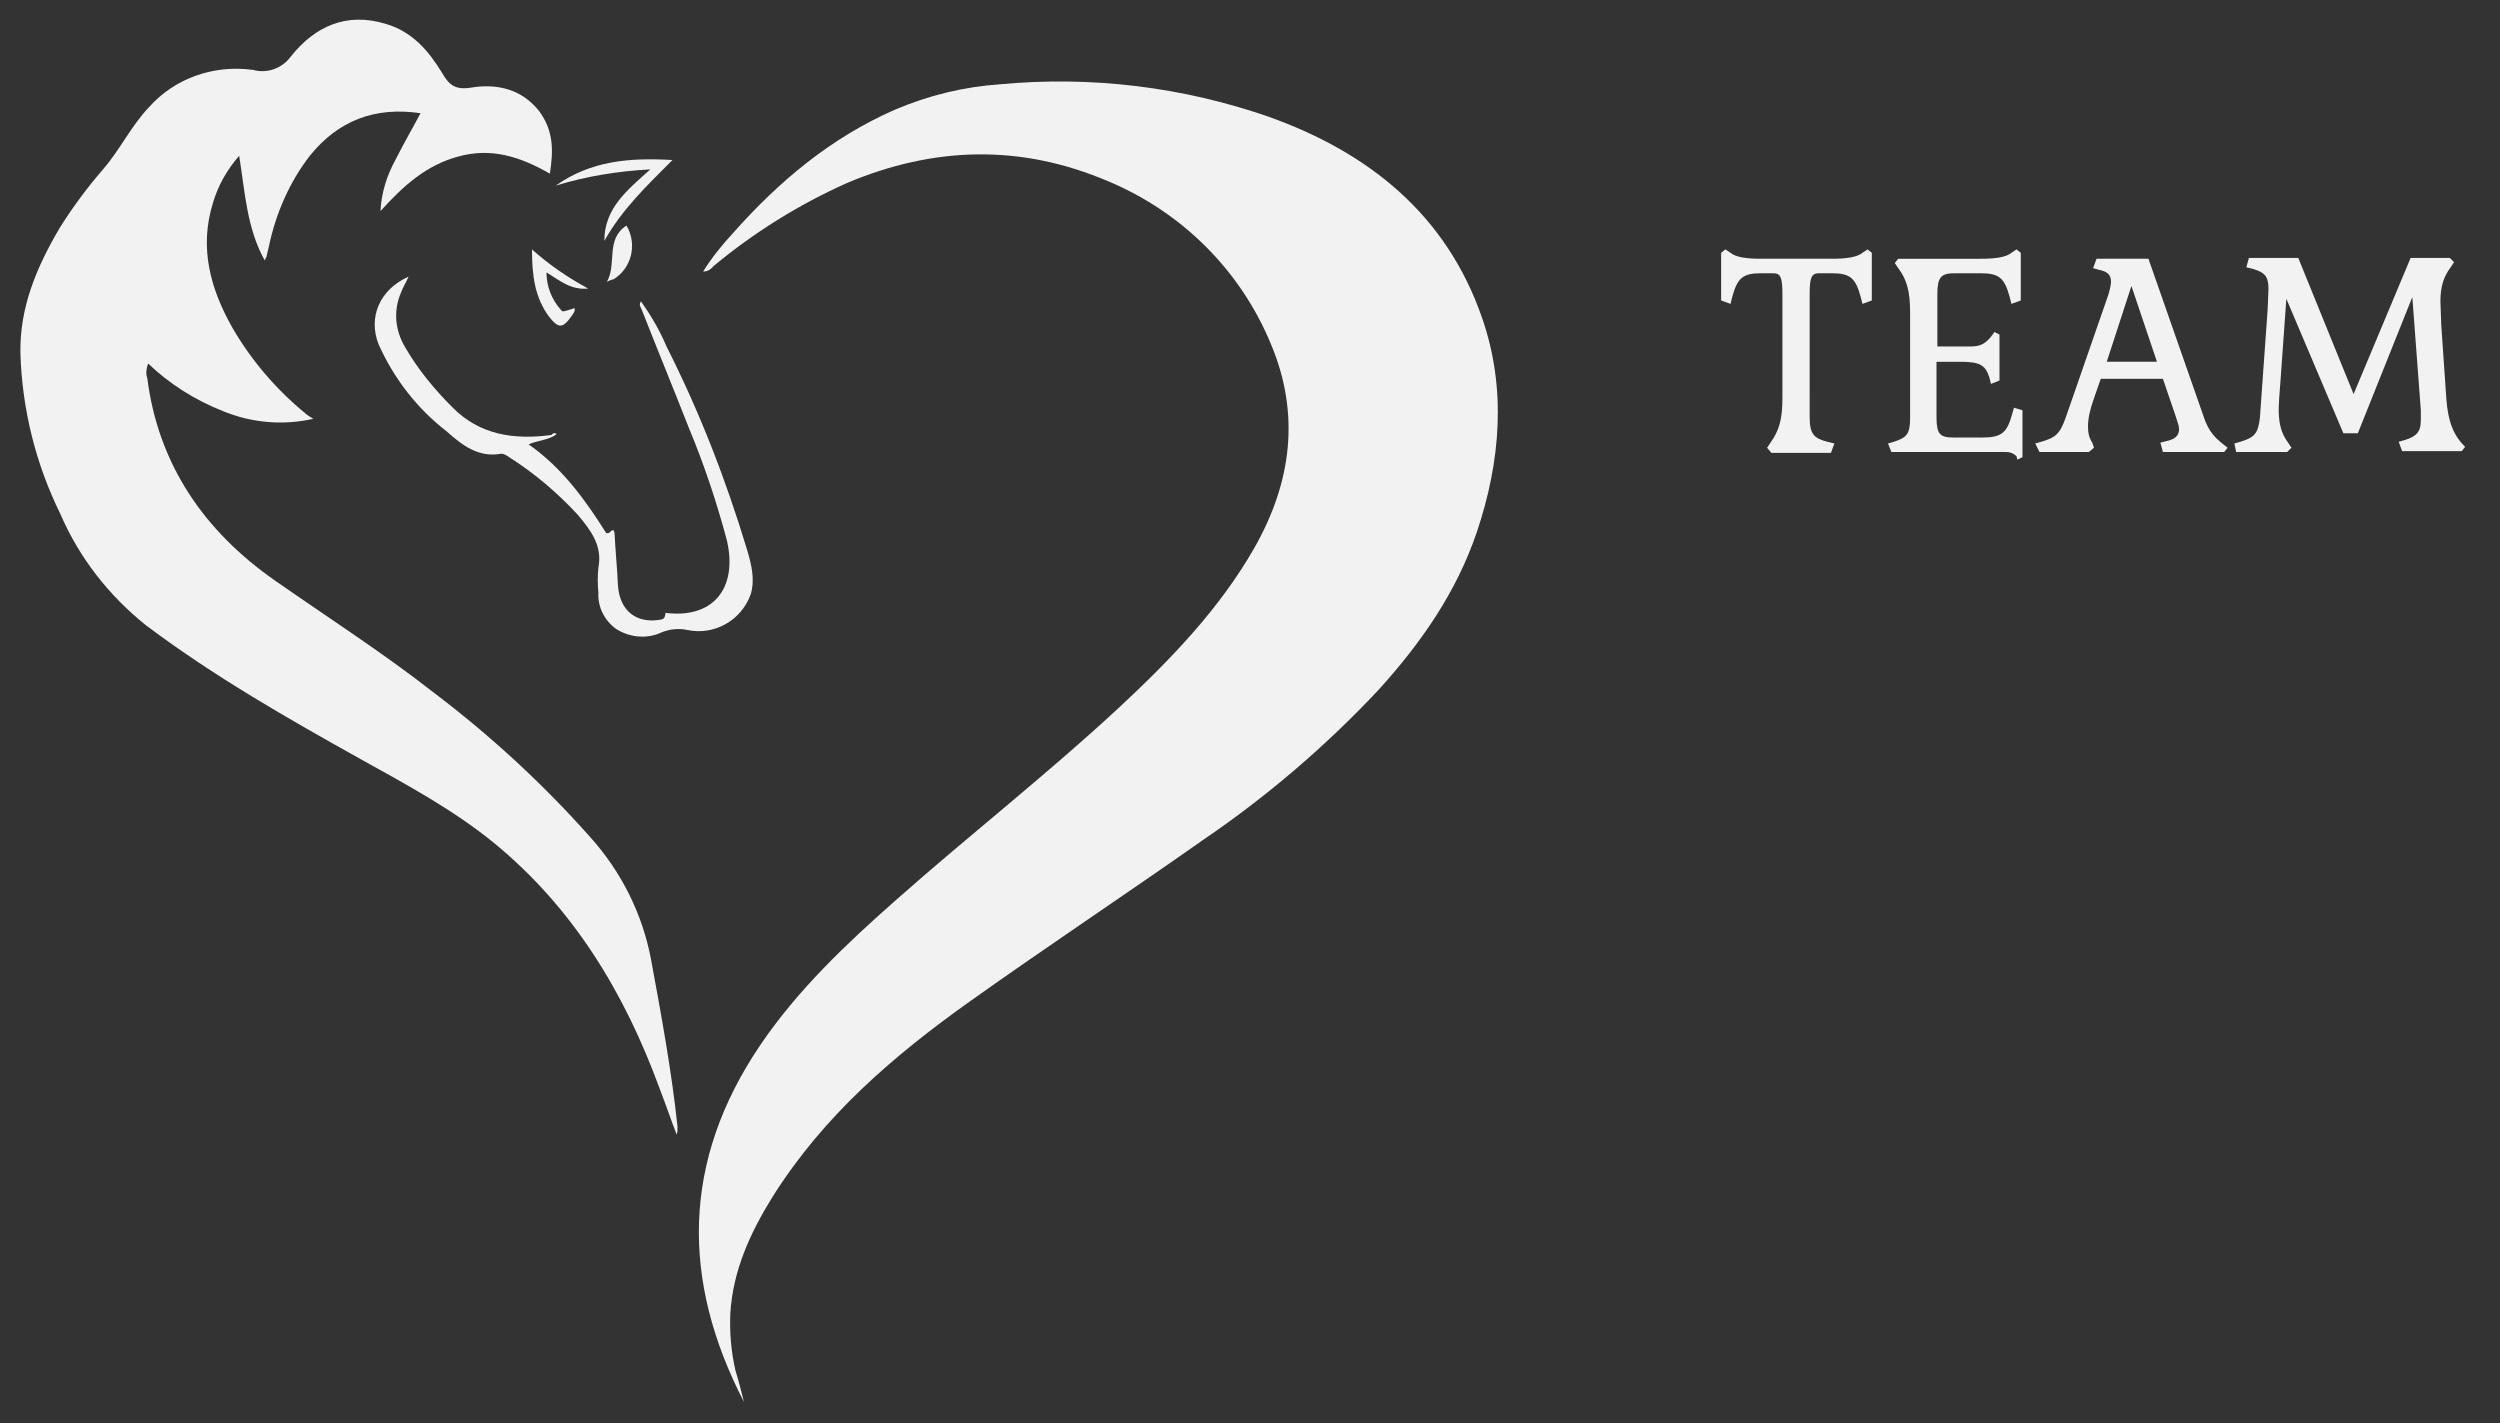 <svg xmlns="http://www.w3.org/2000/svg" xmlns:xlink="http://www.w3.org/1999/xlink" id="Layer_1" x="0px" y="0px" viewBox="0 0 293.7 167.2" style="enable-background:new 0 0 293.7 167.2;" xml:space="preserve">
<rect x="0" y="0" width="293.7" height="167.2" fill="#333333" stroke="none"/>
<style type="text/css">
	.st0{enable-background:new    ;}
	.st1{fill:#F2F2F2;}
</style>
<g id="Layer_2_1_">
	<g id="Page_3">
		<g class="st0">
			<path class="st1" d="M207.6,52.6l0.4-0.6c1-1.4,1.4-2.7,1.4-5.3V34.6c0-2-0.2-2.5-1.1-2.5h-1.4c-2.2,0-2.8,0.6-3.4,2.8l-0.2,0.8     l-1.1-0.4v-5.6l0.5-0.4l0.6,0.4c0.6,0.5,1.8,0.7,3.6,0.7h8.3c1.8,0,3-0.2,3.6-0.7l0.6-0.4l0.5,0.4v5.6l-1.1,0.4l-0.2-0.8     c-0.6-2.2-1.2-2.8-3.4-2.8h-1.5c-0.9,0-1.1,0.5-1.1,2.5V49c0,2,0.5,2.5,2.1,2.9l0.8,0.2l-0.4,1.1h-7L207.6,52.6z"></path>
			<path class="st1" d="M236.9,53.6c-0.3-0.3-0.7-0.5-1.3-0.5h-13.4l-0.4-1l0.7-0.2c1.5-0.5,1.9-0.9,1.9-2.8V36.7     c0-2.5-0.4-3.9-1.4-5.2l-0.4-0.6l0.4-0.5h9.7c1.8,0,3-0.2,3.6-0.7l0.6-0.4l0.5,0.4v5.6l-1.1,0.4l-0.2-0.8     c-0.6-2.2-1.2-2.8-3.4-2.8h-3.1c-1.6,0-2,0.5-2,2.5v6.1h4c1,0,1.7-0.3,2.5-1.4l0.2-0.3l0.6,0.3v5.4l-1,0.4l-0.2-0.8     c-0.5-1.5-1.2-1.8-3.5-1.8h-2.7V49c0,2,0.4,2.4,2,2.4h3.4c2.3,0,2.9-0.6,3.5-2.8l0.2-0.7l1,0.3v5.5l-0.6,0.3L236.9,53.6z"></path>
			<path class="st1" d="M239.1,52.1l0.7-0.2c1.7-0.5,2.2-0.9,2.9-2.9l5-14.4c0.2-0.7,0.3-1.2,0.3-1.5c0-0.8-0.4-1.2-1.4-1.4     l-0.7-0.2l0.4-1.1h6.1l6.4,18.3c0.7,2.2,1.5,2.8,2.9,3.9l-0.4,0.5h-7.2l-0.3-1.1l0.8-0.2c0.9-0.2,1.4-0.6,1.4-1.4     c0-0.4-0.2-0.8-0.4-1.5l-1.5-4.4h-7.3l-0.8,2.3c-0.5,1.4-0.7,2.4-0.7,3.3c0,0.7,0.1,1.3,0.5,1.9l0.2,0.6l-0.6,0.5h-5.8     L239.1,52.1z M253.4,42.5l-3-8.9l-2.9,8.9H253.4z"></path>
			<path class="st1" d="M262.5,52.1l0.7-0.2c1.6-0.5,2.1-0.9,2.3-2.9l0.9-12.6c0-0.2,0.1-1.9,0.1-2.5c0-1.5-0.5-1.9-1.8-2.3     l-0.8-0.2l0.3-1.1h5.8l6.5,16l6.7-16h4.6l0.5,0.5l-0.4,0.6c-0.8,1.1-1.2,2.2-1.2,4c0,0.4,0.1,2.3,0.1,2.8l0.6,8.7     c0.2,2.6,0.8,4.2,2.2,5.6l-0.4,0.5h-7l-0.4-1.1l0.7-0.2c1.3-0.4,1.9-0.9,1.9-2.3l0-1.2l-1-13.3L277,50.9h-1.7l-6.7-15.8l-0.7,9.8     c-0.1,1.1-0.2,2.7-0.2,3.1c0,1.8,0.3,2.9,1.1,4l0.4,0.6l-0.5,0.5h-6L262.5,52.1z"></path>
		</g>
		<g id="logo">
			<g>
				<path class="st1" d="M87.4,164.7c-7.4-14.3-7.3-28.3,1.9-41.9c4.4-6.5,10.1-11.9,16-17.1C114,98,123.1,90.9,131.6,83      c6-5.6,11.7-11.5,15.8-18.7c4.3-7.6,5.4-15.6,1.9-23.9c-3.6-8.7-10.5-15.5-19.1-19.1c-10.3-4.4-20.5-4.1-30.7,0.2      c-5.6,2.5-10.9,5.8-15.6,9.7c-0.3,0.3-0.6,0.7-1.3,0.7c1-1.6,2.2-3.1,3.5-4.5c5.4-6.1,11.5-11.2,19-14.5c4-1.7,8.1-2.7,12.4-3      c10.7-1,21.4,0.3,31.5,3.8c11.8,4.2,20.9,11.5,25.1,23.6c2.9,8.3,2.2,16.9-0.6,25.2c-2.4,7.1-6.6,13.1-11.6,18.6      c-6.2,6.6-13.1,12.5-20.6,17.6c-9.1,6.4-18.3,12.5-27.3,18.9c-9,6.4-17.3,13.5-23.3,23.1c-2.6,4.2-4.6,8.6-4.9,13.6      c-0.1,2.3,0.1,4.5,0.6,6.7C86.8,162.3,87.1,163.5,87.4,164.7z"></path>
			</g>
			<g>
				<path class="st1" d="M64.6,20.4c-3.5-2-6.9-3.1-10.8-2c-3.7,1-6.4,3.4-9.1,6.4c0.1-2.2,0.8-4.3,1.8-6.1c0.9-1.8,1.9-3.5,2.9-5.4      c-5.4-0.8-9.7,0.9-13,5c-2.4,3.1-4,6.8-4.8,10.6c-0.1,0.4-0.2,0.9-0.3,1.3c-0.1,0.1-0.1,0.2-0.2,0.4c-2.1-3.8-2.3-7.9-3-12.3      c-1.4,1.6-2.5,3.5-3.1,5.6c-1.6,5.2-0.3,10,2.3,14.6c2.2,3.8,5.1,7.2,8.5,10c0.2,0.2,0.5,0.4,1,0.7c-3.5,0.8-7.2,0.5-10.6-0.9      c-3.3-1.3-6.3-3.2-8.8-5.6c-0.2,0.6-0.3,1.2-0.1,1.7c1.3,10.2,6.7,18,15,23.8c6.3,4.4,12.7,8.5,18.7,13.2      c6.6,5,12.8,10.7,18.3,16.9c3.7,4.1,6.2,9.1,7.2,14.5c1.2,6.5,2.4,13,3.1,19.6c0,0.3,0,0.6-0.1,0.9c-0.7-1.8-1.3-3.6-2-5.4      c-4.1-11.2-10.1-21.2-19.5-28.9c-4.8-3.9-10.2-6.8-15.6-9.8c-8.6-4.8-17.2-9.7-25.2-15.7c-4.4-3.5-7.9-8-10.1-13.1      c-2.9-5.9-4.5-12.3-4.7-18.9c-0.1-5.4,1.9-10.1,4.6-14.7c1.5-2.4,3.2-4.7,5.1-6.9c2-2.3,3.3-5.1,5.4-7.3c3-3.4,7.6-5,12.1-4.4      c0,0,0.1,0,0.1,0c1.7,0.5,3.5-0.2,4.5-1.6c2.8-3.5,6.5-5.2,11.1-3.8c3.1,0.9,5,3.1,6.6,5.7c0.8,1.4,1.5,2.1,3.4,1.8      c3-0.5,5.9,0.1,8,2.7C65.1,15.4,65,17.8,64.6,20.4z"></path>
			</g>
			<g>
				<path class="st1" d="M65.4,51c-0.9,0.7-2.1,0.7-3.3,1.2c4,2.8,6.7,6.6,9.1,10.4c0.5,0.2,0.5-0.4,0.9-0.3c0,0.1,0.1,0.2,0.1,0.4      c0.1,2,0.3,4,0.4,6.1c0.2,2.9,2.1,4.5,5,4c0.6-0.1,0.5-0.5,0.6-0.8c5.5,0.7,8.5-2.8,7.2-8.5c-1.2-4.5-2.7-9-4.5-13.3      c-1.8-4.6-3.7-9.2-5.5-13.8c-0.1-0.3-0.4-0.5-0.1-1c1.2,1.7,2.2,3.4,3,5.3c3.9,7.7,7,15.7,9.5,24c0.5,1.7,0.9,3.4,0.4,5.1      c-1.1,3.1-4.3,4.9-7.5,4.2c-1-0.2-2-0.1-3,0.3c-1.7,0.8-3.7,0.6-5.3-0.4c-1.4-1-2.2-2.6-2.1-4.3c-0.1-1-0.1-1.9,0-2.9      c0.5-2.6-0.9-4.4-2.4-6.2c-2.4-2.6-5.1-4.9-8.1-6.8c-0.3-0.2-0.6-0.4-0.9-0.4c-2.7,0.5-4.6-1-6.4-2.6c-3.5-2.7-6.2-6.2-8-10.2      c-1.3-3.2,0.1-6.5,3.5-8c-0.3,0.7-0.7,1.3-0.9,1.9c-0.9,2.1-0.7,4.4,0.5,6.4c1.5,2.6,3.4,4.9,5.5,7c3.2,3.3,7.3,3.9,11.7,3.3      C64.9,50.9,65.2,50.8,65.4,51z"></path>
			</g>
			<g>
				<path class="st1" d="M79,18.8c-3.1,3.1-6,5.9-8,9.5c0-3.8,2.6-5.9,5.4-8.4c-3.8,0.2-7.5,0.8-11.1,1.9      C69.4,18.9,73.9,18.5,79,18.8z"></path>
			</g>
			<g>
				<path class="st1" d="M67.5,36.2c0.1,0.4-0.2,0.7-0.4,1c-1,1.4-1.5,1.4-2.6,0c-1.7-2.3-2-4.9-2-7.9c2,1.8,4.2,3.3,6.6,4.6      c-2.1,0.2-3.4-1-4.9-1.9c0,1.6,0.6,3.2,1.7,4.4C66.1,36.7,66.2,36.6,67.5,36.2z"></path>
			</g>
			<g>
				<path class="st1" d="M71.3,33.1c1.2-2.1-0.2-5,2.3-6.6c1.3,2.2,0.6,5-1.5,6.3C71.7,32.9,71.5,33,71.3,33.1z"></path>
			</g>
		</g>
	</g>
</g>
</svg>